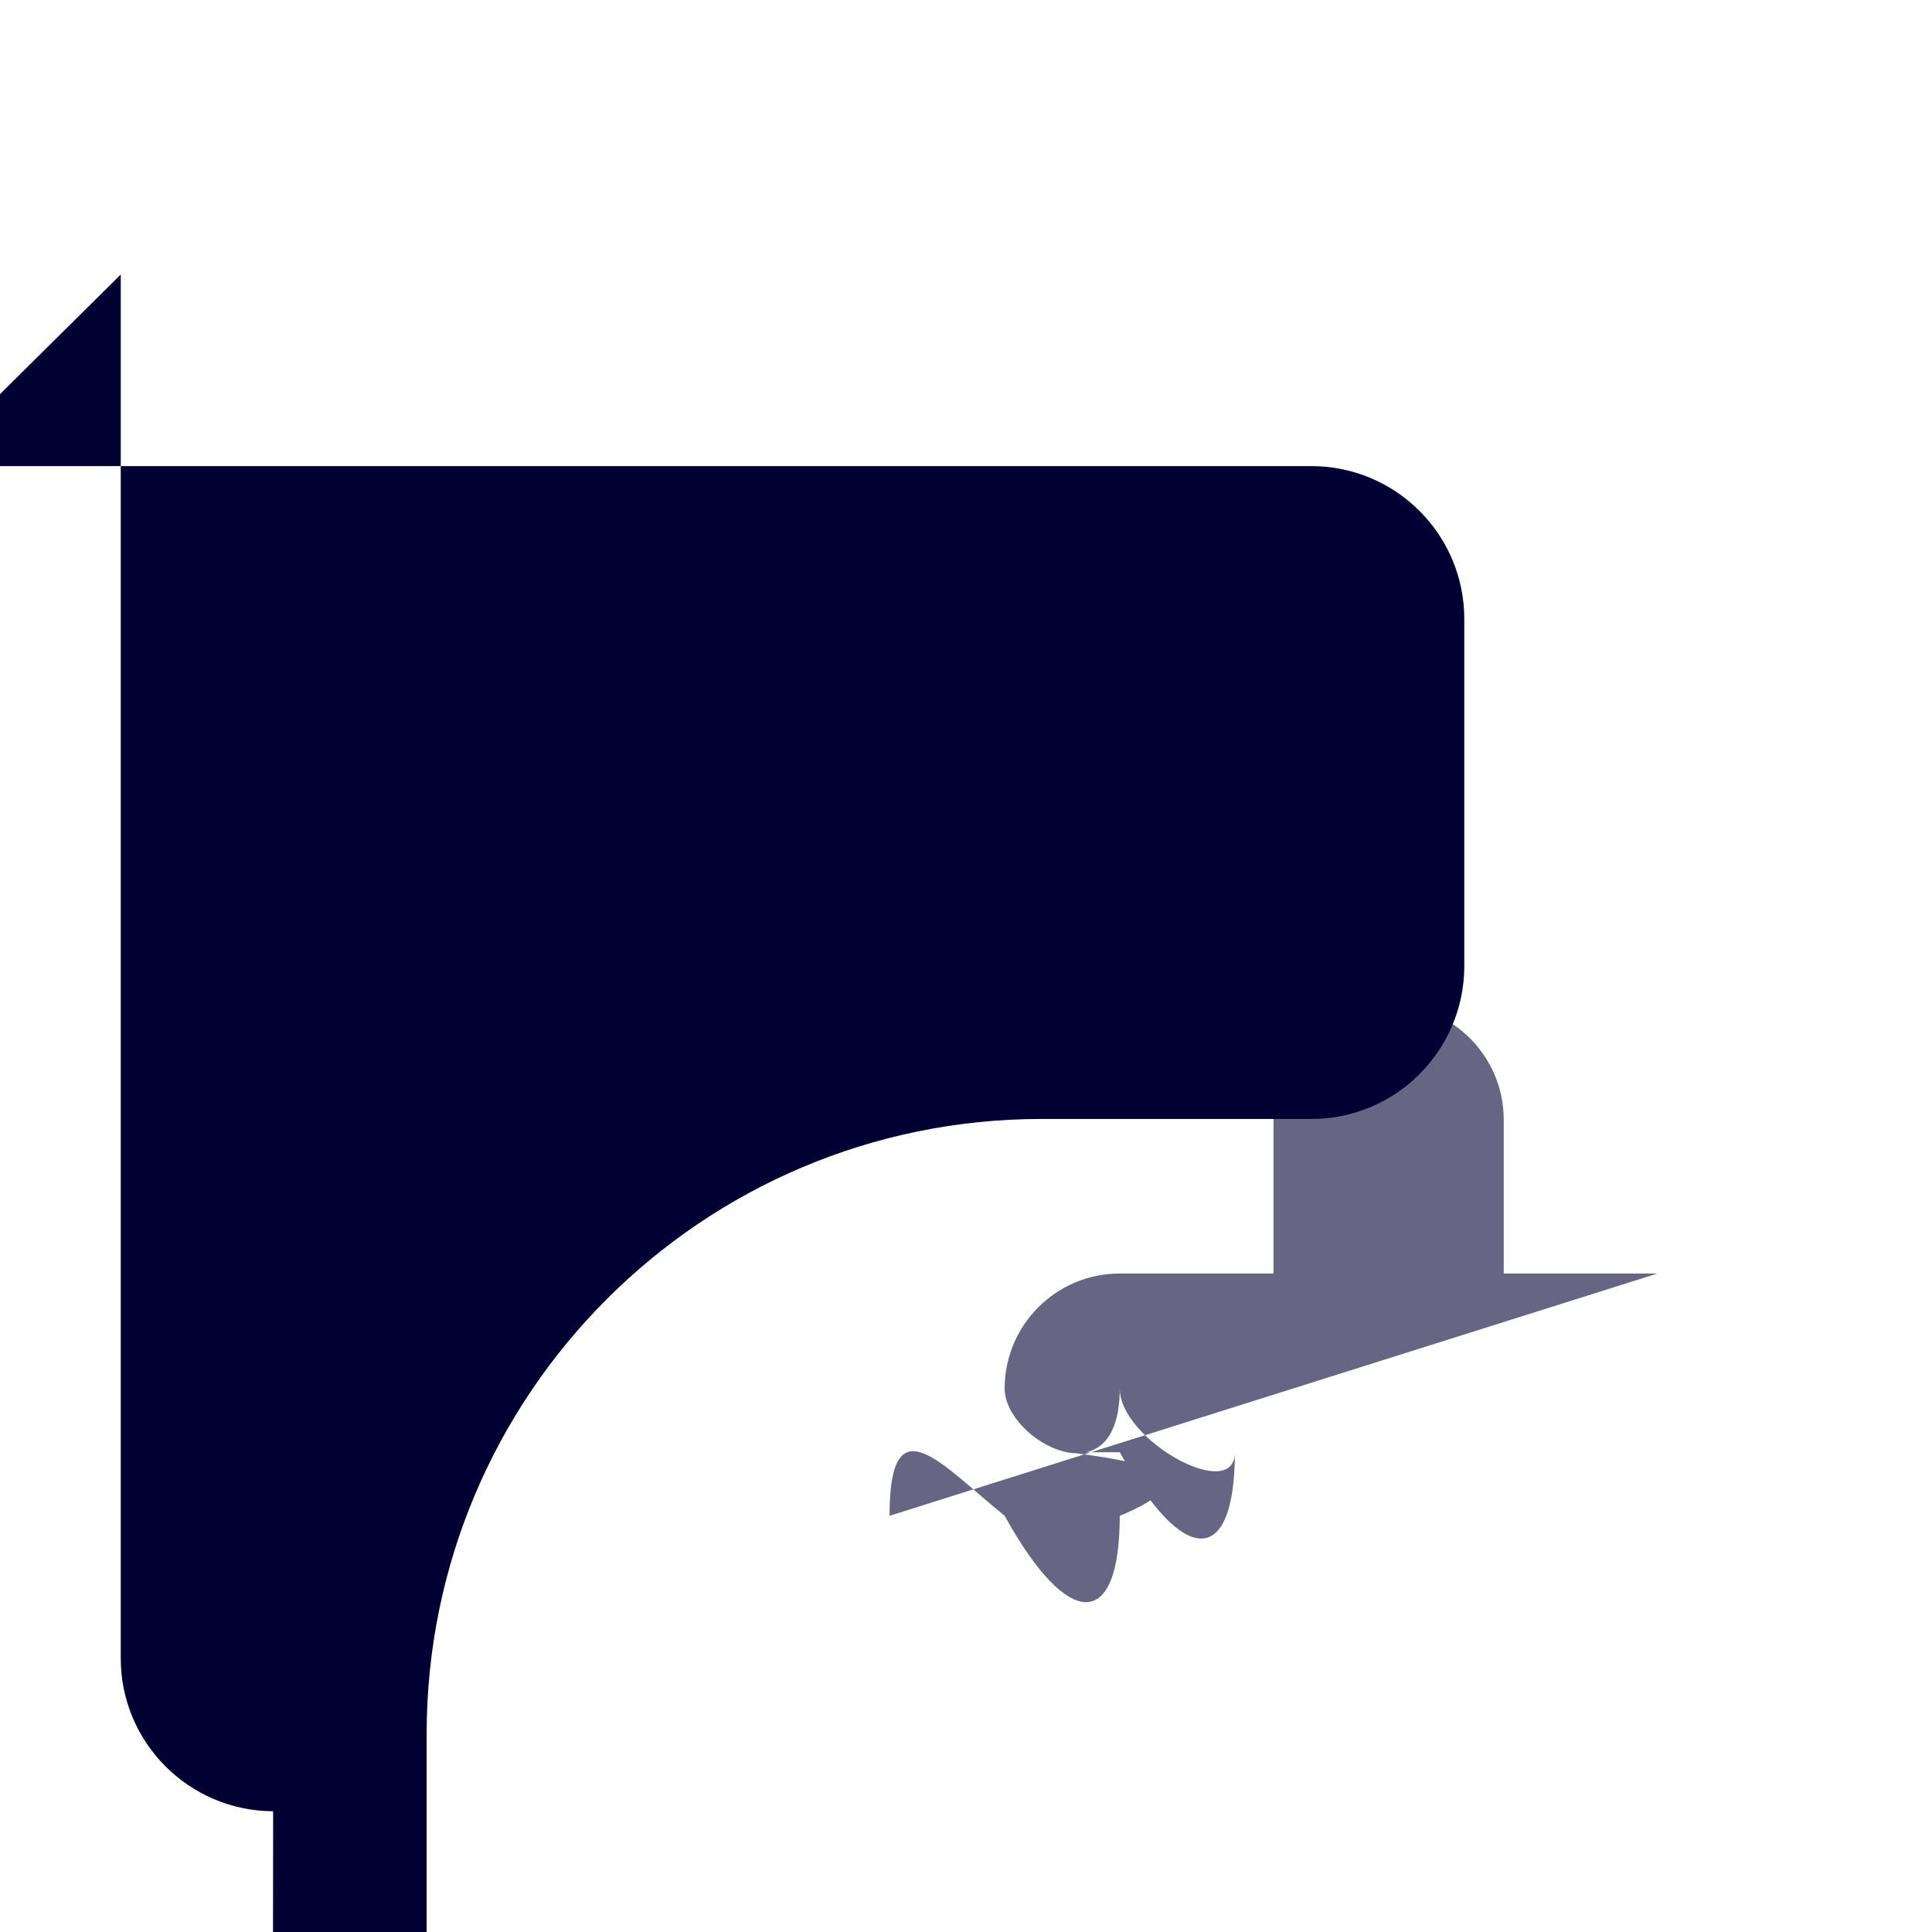 <?xml version="1.0" encoding="UTF-8"?><svg version="1.1" viewBox="0 0 24 24" xmlns="http://www.w3.org/2000/svg" xmlns:xlink="http://www.w3.org/1999/xlink"><g fill="#003"><path opacity=".60" d="M20.59 15.82h-1.91v-1.91 2.08408e-08c0-.79-.64-1.43-1.43-1.43 -.79 0-1.43.64-1.43 1.43v1.91h-1.91l-4.16665e-08 1.77636e-15c-.79 3.45218e-08-1.43.64-1.43 1.43 3.45218e-08.79.64 1.43 1.43 1.43h1.91v1.91l1.77636e-14 2.15924e-07c1.19252e-07.79.64 1.43 1.43 1.43 .79-1.19252e-07 1.43-.64 1.43-1.43v-1.91h1.91 -4.16665e-08c.79 3.45218e-08 1.43-.64 1.43-1.43 3.45218e-08-.79-.64-1.43-1.43-1.43 -1.42058e-08-1.77636e-15-2.84115e-08-1.77636e-15-4.26173e-08-1.77636e-15Z"></path><path d="M1.5 3.41v17.18l-6.72607e-08 1.27538e-05c-.006 1.049.841 1.904 1.89 1.91 .007 3.5229e-05.013 3.51841e-05.02-1.3462e-07h4.29l4.74015e-08 2.50147e-10c1.049.006 1.904-.841 1.91-1.89 3.52737e-05-.007 3.52735e-05-.013-5.12905e-10-.02v-3.34l8.88178e-14 1.15361e-06c-6.3712e-07-4.219 3.421-7.64 7.64-7.64h3.34l6.88318e-08 3.63276e-10c1.049.006 1.904-.841 1.91-1.89 3.52797e-05-.007 3.52815e-05-.013 5.31841e-09-.02v-4.29l6.84183e-08-1.29734e-05c.006-1.049-.841-1.904-1.89-1.91 -.007-3.52282e-05-.013-3.51826e-05-.02 1.36936e-07h-17.18l1.33537e-08 7.04694e-11c-1.049-.006-1.904.841-1.91 1.89 -3.52738e-05.007-3.5274e-05.013-4.88012e-10.02Z"></path></g></svg>